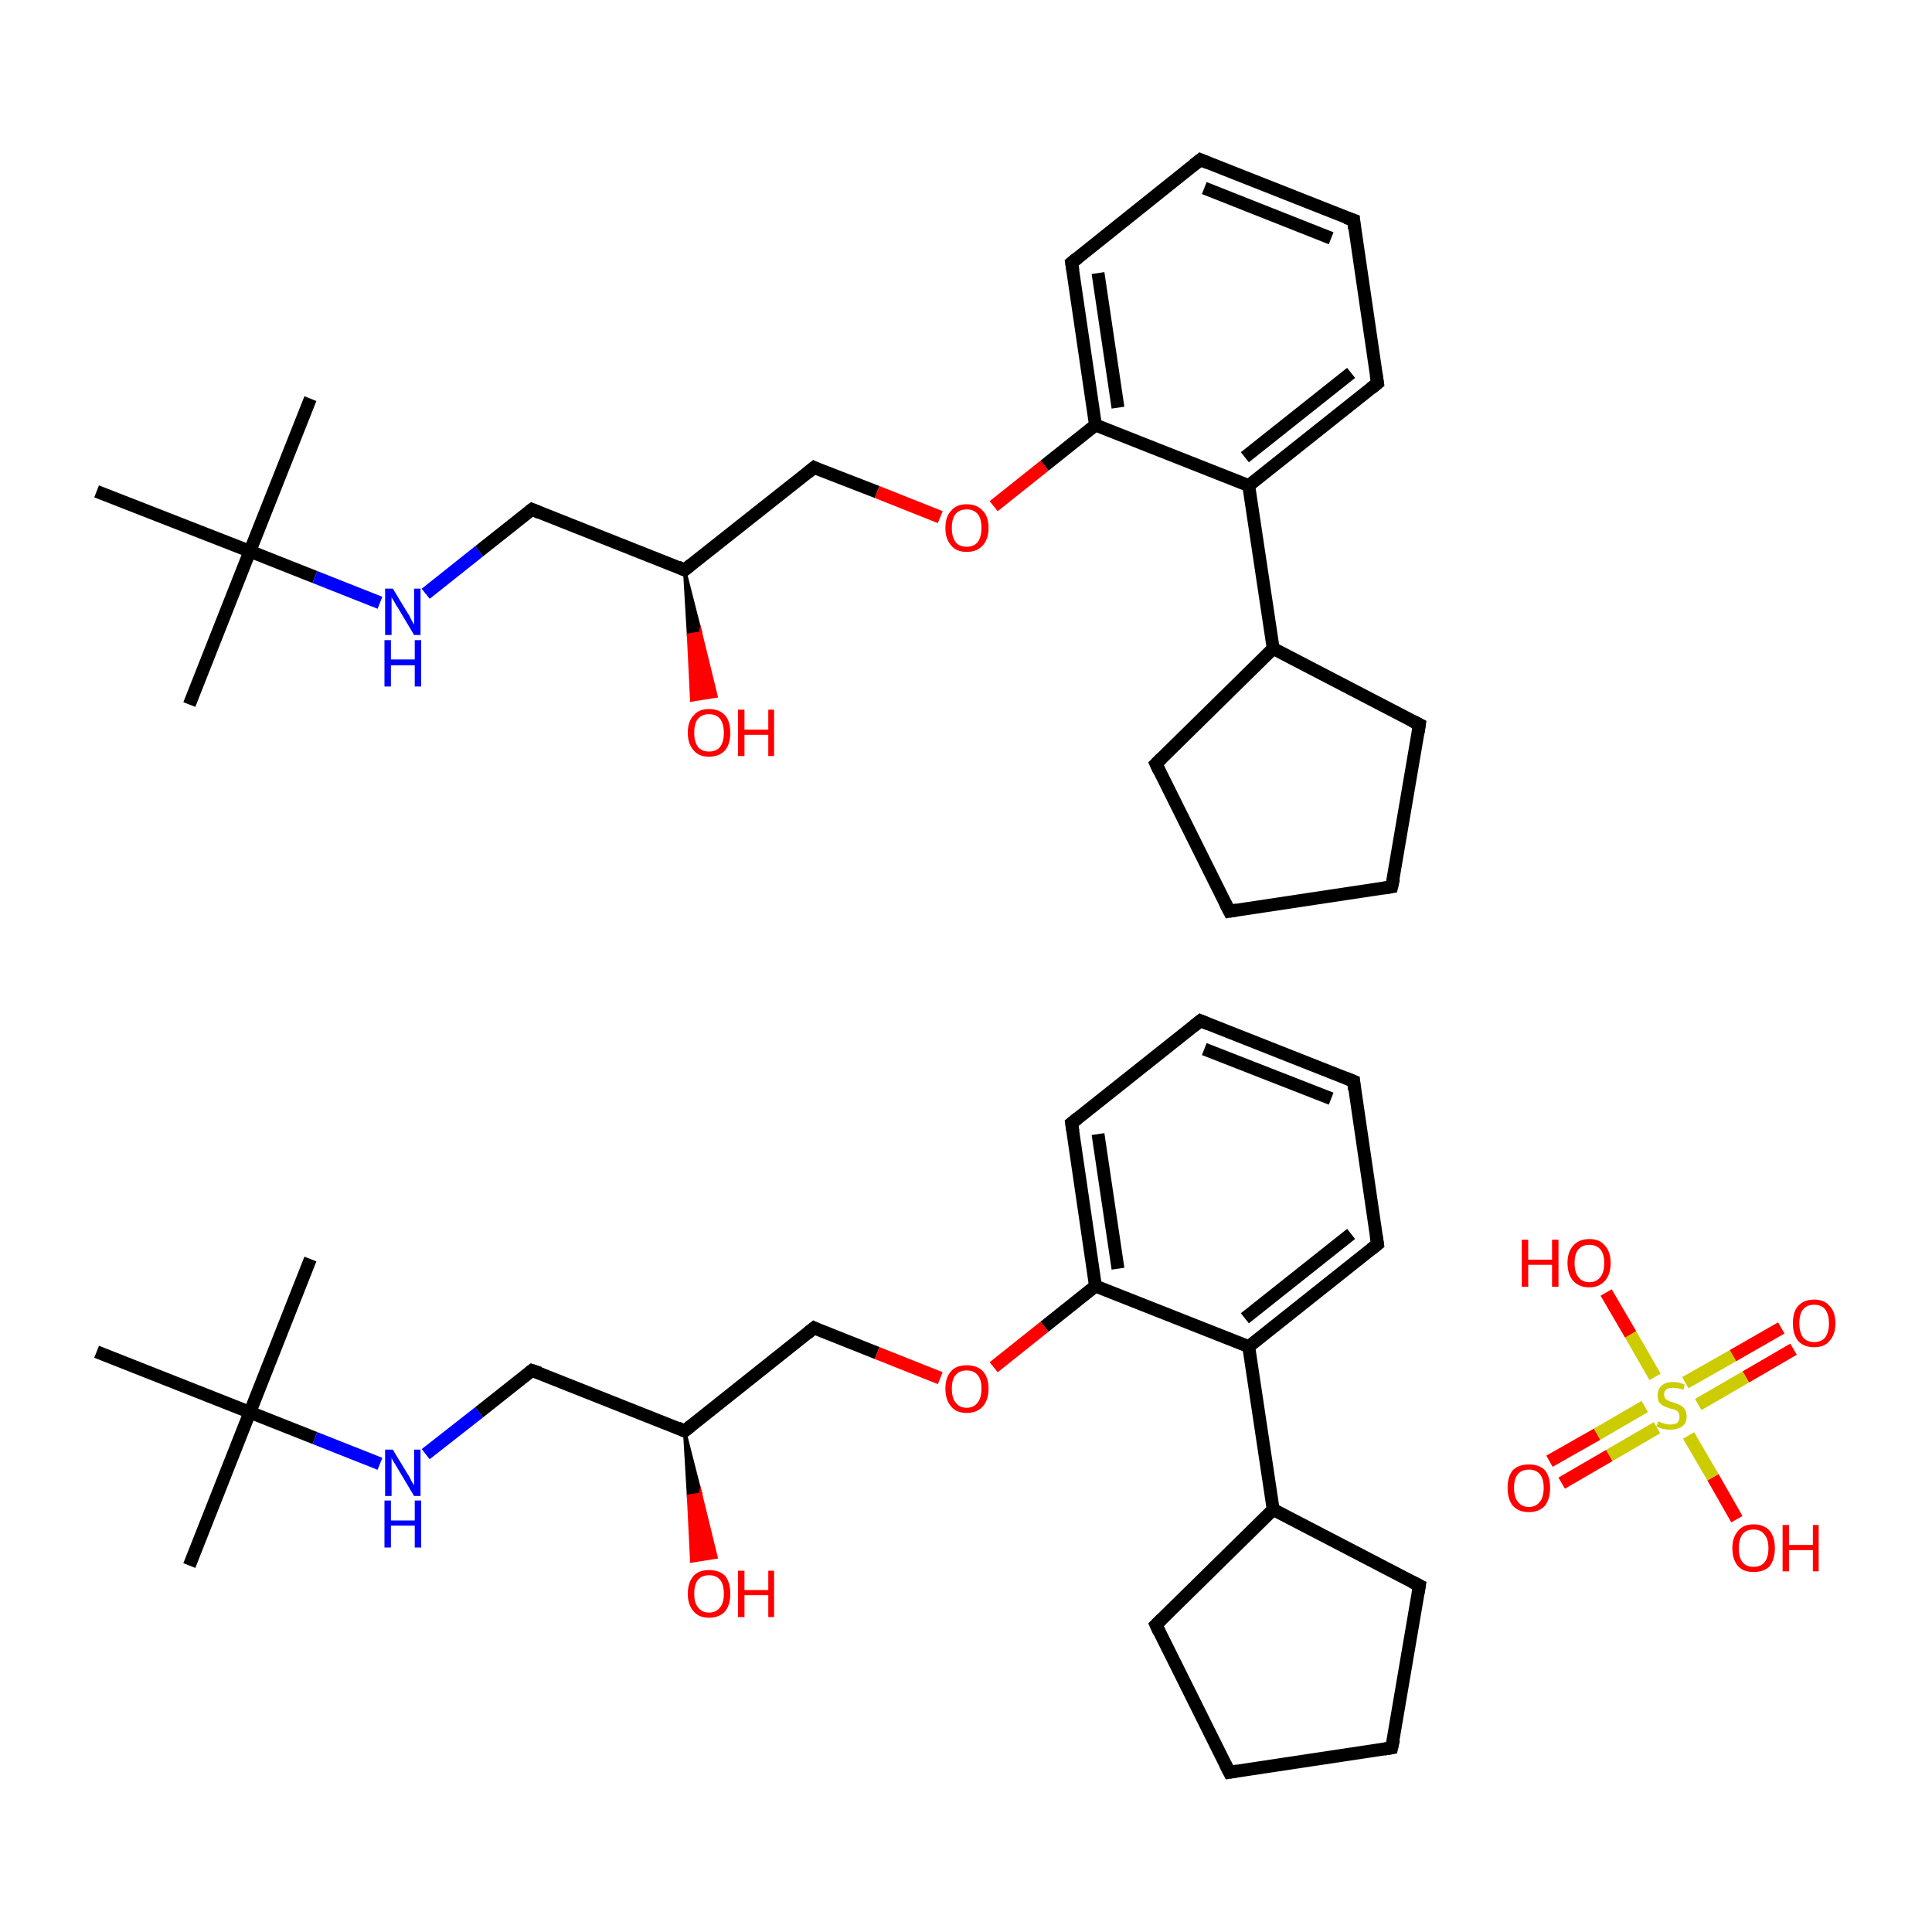 <?xml version='1.0' encoding='iso-8859-1'?>
<svg version='1.1' baseProfile='full'
              xmlns='http://www.w3.org/2000/svg'
                      xmlns:rdkit='http://www.rdkit.org/xml'
                      xmlns:xlink='http://www.w3.org/1999/xlink'
                  xml:space='preserve'
width='300px' height='300px' viewBox='0 0 300 300'>
<!-- END OF HEADER -->
<rect style='opacity:1.0;fill:#FFFFFF;stroke:none' width='300.0' height='300.0' x='0.0' y='0.0'> </rect>
<path class='bond-0 atom-0 atom-1' d='M 29.4,243.1 L 38.8,219.3' style='fill:none;fill-rule:evenodd;stroke:#000000;stroke-width:2.0px;stroke-linecap:butt;stroke-linejoin:miter;stroke-opacity:1' />
<path class='bond-1 atom-1 atom-2' d='M 38.8,219.3 L 48.2,195.5' style='fill:none;fill-rule:evenodd;stroke:#000000;stroke-width:2.0px;stroke-linecap:butt;stroke-linejoin:miter;stroke-opacity:1' />
<path class='bond-2 atom-1 atom-3' d='M 38.8,219.3 L 15.0,209.9' style='fill:none;fill-rule:evenodd;stroke:#000000;stroke-width:2.0px;stroke-linecap:butt;stroke-linejoin:miter;stroke-opacity:1' />
<path class='bond-3 atom-1 atom-4' d='M 38.8,219.3 L 48.9,223.3' style='fill:none;fill-rule:evenodd;stroke:#000000;stroke-width:2.0px;stroke-linecap:butt;stroke-linejoin:miter;stroke-opacity:1' />
<path class='bond-3 atom-1 atom-4' d='M 48.9,223.3 L 59.0,227.3' style='fill:none;fill-rule:evenodd;stroke:#0000FF;stroke-width:2.0px;stroke-linecap:butt;stroke-linejoin:miter;stroke-opacity:1' />
<path class='bond-4 atom-4 atom-5' d='M 66.1,225.8 L 74.4,219.3' style='fill:none;fill-rule:evenodd;stroke:#0000FF;stroke-width:2.0px;stroke-linecap:butt;stroke-linejoin:miter;stroke-opacity:1' />
<path class='bond-4 atom-4 atom-5' d='M 74.4,219.3 L 82.6,212.8' style='fill:none;fill-rule:evenodd;stroke:#000000;stroke-width:2.0px;stroke-linecap:butt;stroke-linejoin:miter;stroke-opacity:1' />
<path class='bond-5 atom-5 atom-6' d='M 82.6,212.8 L 106.3,222.2' style='fill:none;fill-rule:evenodd;stroke:#000000;stroke-width:2.0px;stroke-linecap:butt;stroke-linejoin:miter;stroke-opacity:1' />
<path class='bond-6 atom-6 atom-7' d='M 106.3,222.2 L 108.8,232.0 L 106.9,232.3 Z' style='fill:#000000;fill-rule:evenodd;fill-opacity:1;stroke:#000000;stroke-width:0.5px;stroke-linecap:butt;stroke-linejoin:miter;stroke-miterlimit:10;stroke-opacity:1;' />
<path class='bond-6 atom-6 atom-7' d='M 108.8,232.0 L 107.4,242.4 L 111.2,241.8 Z' style='fill:#FF0000;fill-rule:evenodd;fill-opacity:1;stroke:#FF0000;stroke-width:0.5px;stroke-linecap:butt;stroke-linejoin:miter;stroke-miterlimit:10;stroke-opacity:1;' />
<path class='bond-6 atom-6 atom-7' d='M 108.8,232.0 L 106.9,232.3 L 107.4,242.4 Z' style='fill:#FF0000;fill-rule:evenodd;fill-opacity:1;stroke:#FF0000;stroke-width:0.5px;stroke-linecap:butt;stroke-linejoin:miter;stroke-miterlimit:10;stroke-opacity:1;' />
<path class='bond-7 atom-6 atom-8' d='M 106.3,222.2 L 126.4,206.2' style='fill:none;fill-rule:evenodd;stroke:#000000;stroke-width:2.0px;stroke-linecap:butt;stroke-linejoin:miter;stroke-opacity:1' />
<path class='bond-8 atom-8 atom-9' d='M 126.4,206.2 L 136.2,210.1' style='fill:none;fill-rule:evenodd;stroke:#000000;stroke-width:2.0px;stroke-linecap:butt;stroke-linejoin:miter;stroke-opacity:1' />
<path class='bond-8 atom-8 atom-9' d='M 136.2,210.1 L 146.0,214.0' style='fill:none;fill-rule:evenodd;stroke:#FF0000;stroke-width:2.0px;stroke-linecap:butt;stroke-linejoin:miter;stroke-opacity:1' />
<path class='bond-9 atom-9 atom-10' d='M 154.3,212.3 L 162.2,206.0' style='fill:none;fill-rule:evenodd;stroke:#FF0000;stroke-width:2.0px;stroke-linecap:butt;stroke-linejoin:miter;stroke-opacity:1' />
<path class='bond-9 atom-9 atom-10' d='M 162.2,206.0 L 170.1,199.7' style='fill:none;fill-rule:evenodd;stroke:#000000;stroke-width:2.0px;stroke-linecap:butt;stroke-linejoin:miter;stroke-opacity:1' />
<path class='bond-10 atom-10 atom-11' d='M 170.1,199.7 L 166.4,174.4' style='fill:none;fill-rule:evenodd;stroke:#000000;stroke-width:2.0px;stroke-linecap:butt;stroke-linejoin:miter;stroke-opacity:1' />
<path class='bond-10 atom-10 atom-11' d='M 173.6,197.0 L 170.5,176.1' style='fill:none;fill-rule:evenodd;stroke:#000000;stroke-width:2.0px;stroke-linecap:butt;stroke-linejoin:miter;stroke-opacity:1' />
<path class='bond-11 atom-11 atom-12' d='M 166.4,174.4 L 186.4,158.5' style='fill:none;fill-rule:evenodd;stroke:#000000;stroke-width:2.0px;stroke-linecap:butt;stroke-linejoin:miter;stroke-opacity:1' />
<path class='bond-12 atom-12 atom-13' d='M 186.4,158.5 L 210.2,167.9' style='fill:none;fill-rule:evenodd;stroke:#000000;stroke-width:2.0px;stroke-linecap:butt;stroke-linejoin:miter;stroke-opacity:1' />
<path class='bond-12 atom-12 atom-13' d='M 187.0,162.9 L 206.7,170.6' style='fill:none;fill-rule:evenodd;stroke:#000000;stroke-width:2.0px;stroke-linecap:butt;stroke-linejoin:miter;stroke-opacity:1' />
<path class='bond-13 atom-13 atom-14' d='M 210.2,167.9 L 213.9,193.2' style='fill:none;fill-rule:evenodd;stroke:#000000;stroke-width:2.0px;stroke-linecap:butt;stroke-linejoin:miter;stroke-opacity:1' />
<path class='bond-14 atom-14 atom-15' d='M 213.9,193.2 L 193.9,209.1' style='fill:none;fill-rule:evenodd;stroke:#000000;stroke-width:2.0px;stroke-linecap:butt;stroke-linejoin:miter;stroke-opacity:1' />
<path class='bond-14 atom-14 atom-15' d='M 209.8,191.6 L 193.3,204.7' style='fill:none;fill-rule:evenodd;stroke:#000000;stroke-width:2.0px;stroke-linecap:butt;stroke-linejoin:miter;stroke-opacity:1' />
<path class='bond-15 atom-15 atom-16' d='M 193.9,209.1 L 197.7,234.4' style='fill:none;fill-rule:evenodd;stroke:#000000;stroke-width:2.0px;stroke-linecap:butt;stroke-linejoin:miter;stroke-opacity:1' />
<path class='bond-16 atom-16 atom-17' d='M 197.7,234.4 L 220.4,246.2' style='fill:none;fill-rule:evenodd;stroke:#000000;stroke-width:2.0px;stroke-linecap:butt;stroke-linejoin:miter;stroke-opacity:1' />
<path class='bond-17 atom-17 atom-18' d='M 220.4,246.2 L 216.1,271.4' style='fill:none;fill-rule:evenodd;stroke:#000000;stroke-width:2.0px;stroke-linecap:butt;stroke-linejoin:miter;stroke-opacity:1' />
<path class='bond-18 atom-18 atom-19' d='M 216.1,271.4 L 190.9,275.2' style='fill:none;fill-rule:evenodd;stroke:#000000;stroke-width:2.0px;stroke-linecap:butt;stroke-linejoin:miter;stroke-opacity:1' />
<path class='bond-19 atom-19 atom-20' d='M 190.9,275.2 L 179.5,252.3' style='fill:none;fill-rule:evenodd;stroke:#000000;stroke-width:2.0px;stroke-linecap:butt;stroke-linejoin:miter;stroke-opacity:1' />
<path class='bond-20 atom-21 atom-22' d='M 29.4,109.4 L 38.8,85.6' style='fill:none;fill-rule:evenodd;stroke:#000000;stroke-width:2.0px;stroke-linecap:butt;stroke-linejoin:miter;stroke-opacity:1' />
<path class='bond-21 atom-22 atom-23' d='M 38.8,85.6 L 48.2,61.9' style='fill:none;fill-rule:evenodd;stroke:#000000;stroke-width:2.0px;stroke-linecap:butt;stroke-linejoin:miter;stroke-opacity:1' />
<path class='bond-22 atom-22 atom-24' d='M 38.8,85.6 L 15.0,76.3' style='fill:none;fill-rule:evenodd;stroke:#000000;stroke-width:2.0px;stroke-linecap:butt;stroke-linejoin:miter;stroke-opacity:1' />
<path class='bond-23 atom-22 atom-25' d='M 38.8,85.6 L 48.9,89.6' style='fill:none;fill-rule:evenodd;stroke:#000000;stroke-width:2.0px;stroke-linecap:butt;stroke-linejoin:miter;stroke-opacity:1' />
<path class='bond-23 atom-22 atom-25' d='M 48.9,89.6 L 59.0,93.6' style='fill:none;fill-rule:evenodd;stroke:#0000FF;stroke-width:2.0px;stroke-linecap:butt;stroke-linejoin:miter;stroke-opacity:1' />
<path class='bond-24 atom-25 atom-26' d='M 66.1,92.2 L 74.4,85.6' style='fill:none;fill-rule:evenodd;stroke:#0000FF;stroke-width:2.0px;stroke-linecap:butt;stroke-linejoin:miter;stroke-opacity:1' />
<path class='bond-24 atom-25 atom-26' d='M 74.4,85.6 L 82.6,79.1' style='fill:none;fill-rule:evenodd;stroke:#000000;stroke-width:2.0px;stroke-linecap:butt;stroke-linejoin:miter;stroke-opacity:1' />
<path class='bond-25 atom-26 atom-27' d='M 82.6,79.1 L 106.3,88.5' style='fill:none;fill-rule:evenodd;stroke:#000000;stroke-width:2.0px;stroke-linecap:butt;stroke-linejoin:miter;stroke-opacity:1' />
<path class='bond-26 atom-27 atom-28' d='M 106.3,88.5 L 108.8,98.3 L 106.9,98.6 Z' style='fill:#000000;fill-rule:evenodd;fill-opacity:1;stroke:#000000;stroke-width:0.5px;stroke-linecap:butt;stroke-linejoin:miter;stroke-miterlimit:10;stroke-opacity:1;' />
<path class='bond-26 atom-27 atom-28' d='M 108.8,98.3 L 107.4,108.7 L 111.2,108.1 Z' style='fill:#FF0000;fill-rule:evenodd;fill-opacity:1;stroke:#FF0000;stroke-width:0.5px;stroke-linecap:butt;stroke-linejoin:miter;stroke-miterlimit:10;stroke-opacity:1;' />
<path class='bond-26 atom-27 atom-28' d='M 108.8,98.3 L 106.9,98.6 L 107.4,108.7 Z' style='fill:#FF0000;fill-rule:evenodd;fill-opacity:1;stroke:#FF0000;stroke-width:0.5px;stroke-linecap:butt;stroke-linejoin:miter;stroke-miterlimit:10;stroke-opacity:1;' />
<path class='bond-27 atom-27 atom-29' d='M 106.3,88.5 L 126.4,72.6' style='fill:none;fill-rule:evenodd;stroke:#000000;stroke-width:2.0px;stroke-linecap:butt;stroke-linejoin:miter;stroke-opacity:1' />
<path class='bond-28 atom-29 atom-30' d='M 126.4,72.6 L 136.2,76.4' style='fill:none;fill-rule:evenodd;stroke:#000000;stroke-width:2.0px;stroke-linecap:butt;stroke-linejoin:miter;stroke-opacity:1' />
<path class='bond-28 atom-29 atom-30' d='M 136.2,76.4 L 146.0,80.3' style='fill:none;fill-rule:evenodd;stroke:#FF0000;stroke-width:2.0px;stroke-linecap:butt;stroke-linejoin:miter;stroke-opacity:1' />
<path class='bond-29 atom-30 atom-31' d='M 154.3,78.6 L 162.2,72.3' style='fill:none;fill-rule:evenodd;stroke:#FF0000;stroke-width:2.0px;stroke-linecap:butt;stroke-linejoin:miter;stroke-opacity:1' />
<path class='bond-29 atom-30 atom-31' d='M 162.2,72.3 L 170.1,66.0' style='fill:none;fill-rule:evenodd;stroke:#000000;stroke-width:2.0px;stroke-linecap:butt;stroke-linejoin:miter;stroke-opacity:1' />
<path class='bond-30 atom-31 atom-32' d='M 170.1,66.0 L 166.4,40.8' style='fill:none;fill-rule:evenodd;stroke:#000000;stroke-width:2.0px;stroke-linecap:butt;stroke-linejoin:miter;stroke-opacity:1' />
<path class='bond-30 atom-31 atom-32' d='M 173.6,63.3 L 170.5,42.4' style='fill:none;fill-rule:evenodd;stroke:#000000;stroke-width:2.0px;stroke-linecap:butt;stroke-linejoin:miter;stroke-opacity:1' />
<path class='bond-31 atom-32 atom-33' d='M 166.4,40.8 L 186.4,24.8' style='fill:none;fill-rule:evenodd;stroke:#000000;stroke-width:2.0px;stroke-linecap:butt;stroke-linejoin:miter;stroke-opacity:1' />
<path class='bond-32 atom-33 atom-34' d='M 186.4,24.8 L 210.2,34.2' style='fill:none;fill-rule:evenodd;stroke:#000000;stroke-width:2.0px;stroke-linecap:butt;stroke-linejoin:miter;stroke-opacity:1' />
<path class='bond-32 atom-33 atom-34' d='M 187.0,29.2 L 206.7,37.0' style='fill:none;fill-rule:evenodd;stroke:#000000;stroke-width:2.0px;stroke-linecap:butt;stroke-linejoin:miter;stroke-opacity:1' />
<path class='bond-33 atom-34 atom-35' d='M 210.2,34.2 L 213.9,59.5' style='fill:none;fill-rule:evenodd;stroke:#000000;stroke-width:2.0px;stroke-linecap:butt;stroke-linejoin:miter;stroke-opacity:1' />
<path class='bond-34 atom-35 atom-36' d='M 213.9,59.5 L 193.9,75.4' style='fill:none;fill-rule:evenodd;stroke:#000000;stroke-width:2.0px;stroke-linecap:butt;stroke-linejoin:miter;stroke-opacity:1' />
<path class='bond-34 atom-35 atom-36' d='M 209.8,57.9 L 193.3,71.0' style='fill:none;fill-rule:evenodd;stroke:#000000;stroke-width:2.0px;stroke-linecap:butt;stroke-linejoin:miter;stroke-opacity:1' />
<path class='bond-35 atom-36 atom-37' d='M 193.9,75.4 L 197.7,100.7' style='fill:none;fill-rule:evenodd;stroke:#000000;stroke-width:2.0px;stroke-linecap:butt;stroke-linejoin:miter;stroke-opacity:1' />
<path class='bond-36 atom-37 atom-38' d='M 197.7,100.7 L 220.4,112.5' style='fill:none;fill-rule:evenodd;stroke:#000000;stroke-width:2.0px;stroke-linecap:butt;stroke-linejoin:miter;stroke-opacity:1' />
<path class='bond-37 atom-38 atom-39' d='M 220.4,112.5 L 216.1,137.7' style='fill:none;fill-rule:evenodd;stroke:#000000;stroke-width:2.0px;stroke-linecap:butt;stroke-linejoin:miter;stroke-opacity:1' />
<path class='bond-38 atom-39 atom-40' d='M 216.1,137.7 L 190.9,141.5' style='fill:none;fill-rule:evenodd;stroke:#000000;stroke-width:2.0px;stroke-linecap:butt;stroke-linejoin:miter;stroke-opacity:1' />
<path class='bond-39 atom-40 atom-41' d='M 190.9,141.5 L 179.5,118.6' style='fill:none;fill-rule:evenodd;stroke:#000000;stroke-width:2.0px;stroke-linecap:butt;stroke-linejoin:miter;stroke-opacity:1' />
<path class='bond-40 atom-42 atom-43' d='M 240.6,226.9 L 248.0,222.7' style='fill:none;fill-rule:evenodd;stroke:#FF0000;stroke-width:2.0px;stroke-linecap:butt;stroke-linejoin:miter;stroke-opacity:1' />
<path class='bond-40 atom-42 atom-43' d='M 248.0,222.7 L 255.4,218.4' style='fill:none;fill-rule:evenodd;stroke:#CCCC00;stroke-width:2.0px;stroke-linecap:butt;stroke-linejoin:miter;stroke-opacity:1' />
<path class='bond-40 atom-42 atom-43' d='M 242.5,230.3 L 249.9,226.0' style='fill:none;fill-rule:evenodd;stroke:#FF0000;stroke-width:2.0px;stroke-linecap:butt;stroke-linejoin:miter;stroke-opacity:1' />
<path class='bond-40 atom-42 atom-43' d='M 249.9,226.0 L 257.3,221.7' style='fill:none;fill-rule:evenodd;stroke:#CCCC00;stroke-width:2.0px;stroke-linecap:butt;stroke-linejoin:miter;stroke-opacity:1' />
<path class='bond-41 atom-43 atom-44' d='M 263.7,218.1 L 271.1,213.8' style='fill:none;fill-rule:evenodd;stroke:#CCCC00;stroke-width:2.0px;stroke-linecap:butt;stroke-linejoin:miter;stroke-opacity:1' />
<path class='bond-41 atom-43 atom-44' d='M 271.1,213.8 L 278.5,209.5' style='fill:none;fill-rule:evenodd;stroke:#FF0000;stroke-width:2.0px;stroke-linecap:butt;stroke-linejoin:miter;stroke-opacity:1' />
<path class='bond-41 atom-43 atom-44' d='M 261.7,214.7 L 269.1,210.5' style='fill:none;fill-rule:evenodd;stroke:#CCCC00;stroke-width:2.0px;stroke-linecap:butt;stroke-linejoin:miter;stroke-opacity:1' />
<path class='bond-41 atom-43 atom-44' d='M 269.1,210.5 L 276.6,206.2' style='fill:none;fill-rule:evenodd;stroke:#FF0000;stroke-width:2.0px;stroke-linecap:butt;stroke-linejoin:miter;stroke-opacity:1' />
<path class='bond-42 atom-43 atom-45' d='M 257.0,213.8 L 253.2,207.2' style='fill:none;fill-rule:evenodd;stroke:#CCCC00;stroke-width:2.0px;stroke-linecap:butt;stroke-linejoin:miter;stroke-opacity:1' />
<path class='bond-42 atom-43 atom-45' d='M 253.2,207.2 L 249.4,200.7' style='fill:none;fill-rule:evenodd;stroke:#FF0000;stroke-width:2.0px;stroke-linecap:butt;stroke-linejoin:miter;stroke-opacity:1' />
<path class='bond-43 atom-43 atom-46' d='M 262.2,222.9 L 266.0,229.4' style='fill:none;fill-rule:evenodd;stroke:#CCCC00;stroke-width:2.0px;stroke-linecap:butt;stroke-linejoin:miter;stroke-opacity:1' />
<path class='bond-43 atom-43 atom-46' d='M 266.0,229.4 L 269.7,235.9' style='fill:none;fill-rule:evenodd;stroke:#FF0000;stroke-width:2.0px;stroke-linecap:butt;stroke-linejoin:miter;stroke-opacity:1' />
<path class='bond-44 atom-15 atom-10' d='M 193.9,209.1 L 170.1,199.7' style='fill:none;fill-rule:evenodd;stroke:#000000;stroke-width:2.0px;stroke-linecap:butt;stroke-linejoin:miter;stroke-opacity:1' />
<path class='bond-45 atom-20 atom-16' d='M 179.5,252.3 L 197.7,234.4' style='fill:none;fill-rule:evenodd;stroke:#000000;stroke-width:2.0px;stroke-linecap:butt;stroke-linejoin:miter;stroke-opacity:1' />
<path class='bond-46 atom-36 atom-31' d='M 193.9,75.4 L 170.1,66.0' style='fill:none;fill-rule:evenodd;stroke:#000000;stroke-width:2.0px;stroke-linecap:butt;stroke-linejoin:miter;stroke-opacity:1' />
<path class='bond-47 atom-41 atom-37' d='M 179.5,118.6 L 197.7,100.7' style='fill:none;fill-rule:evenodd;stroke:#000000;stroke-width:2.0px;stroke-linecap:butt;stroke-linejoin:miter;stroke-opacity:1' />
<path d='M 82.2,213.1 L 82.6,212.8 L 83.8,213.2' style='fill:none;stroke:#000000;stroke-width:2.0px;stroke-linecap:butt;stroke-linejoin:miter;stroke-miterlimit:10;stroke-opacity:1;' />
<path d='M 105.2,221.7 L 106.3,222.2 L 107.3,221.4' style='fill:none;stroke:#000000;stroke-width:2.0px;stroke-linecap:butt;stroke-linejoin:miter;stroke-miterlimit:10;stroke-opacity:1;' />
<path d='M 125.4,207.0 L 126.4,206.2 L 126.8,206.4' style='fill:none;stroke:#000000;stroke-width:2.0px;stroke-linecap:butt;stroke-linejoin:miter;stroke-miterlimit:10;stroke-opacity:1;' />
<path d='M 166.6,175.7 L 166.4,174.4 L 167.4,173.6' style='fill:none;stroke:#000000;stroke-width:2.0px;stroke-linecap:butt;stroke-linejoin:miter;stroke-miterlimit:10;stroke-opacity:1;' />
<path d='M 185.4,159.3 L 186.4,158.5 L 187.6,159.0' style='fill:none;stroke:#000000;stroke-width:2.0px;stroke-linecap:butt;stroke-linejoin:miter;stroke-miterlimit:10;stroke-opacity:1;' />
<path d='M 209.0,167.4 L 210.2,167.9 L 210.3,169.2' style='fill:none;stroke:#000000;stroke-width:2.0px;stroke-linecap:butt;stroke-linejoin:miter;stroke-miterlimit:10;stroke-opacity:1;' />
<path d='M 213.7,191.9 L 213.9,193.2 L 212.9,194.0' style='fill:none;stroke:#000000;stroke-width:2.0px;stroke-linecap:butt;stroke-linejoin:miter;stroke-miterlimit:10;stroke-opacity:1;' />
<path d='M 219.2,245.6 L 220.4,246.2 L 220.2,247.4' style='fill:none;stroke:#000000;stroke-width:2.0px;stroke-linecap:butt;stroke-linejoin:miter;stroke-miterlimit:10;stroke-opacity:1;' />
<path d='M 216.4,270.1 L 216.1,271.4 L 214.9,271.6' style='fill:none;stroke:#000000;stroke-width:2.0px;stroke-linecap:butt;stroke-linejoin:miter;stroke-miterlimit:10;stroke-opacity:1;' />
<path d='M 192.1,275.0 L 190.9,275.2 L 190.3,274.0' style='fill:none;stroke:#000000;stroke-width:2.0px;stroke-linecap:butt;stroke-linejoin:miter;stroke-miterlimit:10;stroke-opacity:1;' />
<path d='M 180.0,253.4 L 179.5,252.3 L 180.4,251.4' style='fill:none;stroke:#000000;stroke-width:2.0px;stroke-linecap:butt;stroke-linejoin:miter;stroke-miterlimit:10;stroke-opacity:1;' />
<path d='M 82.2,79.4 L 82.6,79.1 L 83.8,79.6' style='fill:none;stroke:#000000;stroke-width:2.0px;stroke-linecap:butt;stroke-linejoin:miter;stroke-miterlimit:10;stroke-opacity:1;' />
<path d='M 105.2,88.0 L 106.3,88.5 L 107.3,87.7' style='fill:none;stroke:#000000;stroke-width:2.0px;stroke-linecap:butt;stroke-linejoin:miter;stroke-miterlimit:10;stroke-opacity:1;' />
<path d='M 125.4,73.4 L 126.4,72.6 L 126.8,72.8' style='fill:none;stroke:#000000;stroke-width:2.0px;stroke-linecap:butt;stroke-linejoin:miter;stroke-miterlimit:10;stroke-opacity:1;' />
<path d='M 166.6,42.0 L 166.4,40.8 L 167.4,40.0' style='fill:none;stroke:#000000;stroke-width:2.0px;stroke-linecap:butt;stroke-linejoin:miter;stroke-miterlimit:10;stroke-opacity:1;' />
<path d='M 185.4,25.6 L 186.4,24.8 L 187.6,25.3' style='fill:none;stroke:#000000;stroke-width:2.0px;stroke-linecap:butt;stroke-linejoin:miter;stroke-miterlimit:10;stroke-opacity:1;' />
<path d='M 209.0,33.8 L 210.2,34.2 L 210.3,35.5' style='fill:none;stroke:#000000;stroke-width:2.0px;stroke-linecap:butt;stroke-linejoin:miter;stroke-miterlimit:10;stroke-opacity:1;' />
<path d='M 213.7,58.2 L 213.9,59.5 L 212.9,60.3' style='fill:none;stroke:#000000;stroke-width:2.0px;stroke-linecap:butt;stroke-linejoin:miter;stroke-miterlimit:10;stroke-opacity:1;' />
<path d='M 219.2,111.9 L 220.4,112.5 L 220.2,113.8' style='fill:none;stroke:#000000;stroke-width:2.0px;stroke-linecap:butt;stroke-linejoin:miter;stroke-miterlimit:10;stroke-opacity:1;' />
<path d='M 216.4,136.4 L 216.1,137.7 L 214.9,137.9' style='fill:none;stroke:#000000;stroke-width:2.0px;stroke-linecap:butt;stroke-linejoin:miter;stroke-miterlimit:10;stroke-opacity:1;' />
<path d='M 192.1,141.3 L 190.9,141.5 L 190.3,140.3' style='fill:none;stroke:#000000;stroke-width:2.0px;stroke-linecap:butt;stroke-linejoin:miter;stroke-miterlimit:10;stroke-opacity:1;' />
<path d='M 180.0,119.7 L 179.5,118.6 L 180.4,117.7' style='fill:none;stroke:#000000;stroke-width:2.0px;stroke-linecap:butt;stroke-linejoin:miter;stroke-miterlimit:10;stroke-opacity:1;' />
<path class='atom-4' d='M 61.0 225.1
L 63.3 228.9
Q 63.6 229.3, 63.9 230.0
Q 64.3 230.6, 64.3 230.7
L 64.3 225.1
L 65.3 225.1
L 65.3 232.3
L 64.3 232.3
L 61.8 228.1
Q 61.5 227.6, 61.2 227.1
Q 60.8 226.5, 60.8 226.3
L 60.8 232.3
L 59.8 232.3
L 59.8 225.1
L 61.0 225.1
' fill='#0000FF'/>
<path class='atom-4' d='M 59.7 233.0
L 60.7 233.0
L 60.7 236.1
L 64.4 236.1
L 64.4 233.0
L 65.4 233.0
L 65.4 240.3
L 64.4 240.3
L 64.4 236.9
L 60.7 236.9
L 60.7 240.3
L 59.7 240.3
L 59.7 233.0
' fill='#0000FF'/>
<path class='atom-7' d='M 106.8 247.5
Q 106.8 245.7, 107.7 244.7
Q 108.5 243.8, 110.1 243.8
Q 111.7 243.8, 112.6 244.7
Q 113.4 245.7, 113.4 247.5
Q 113.4 249.2, 112.6 250.2
Q 111.7 251.2, 110.1 251.2
Q 108.5 251.2, 107.7 250.2
Q 106.8 249.2, 106.8 247.5
M 110.1 250.4
Q 111.2 250.4, 111.8 249.6
Q 112.4 248.9, 112.4 247.5
Q 112.4 246.0, 111.8 245.3
Q 111.2 244.6, 110.1 244.6
Q 109.0 244.6, 108.4 245.3
Q 107.8 246.0, 107.8 247.5
Q 107.8 248.9, 108.4 249.6
Q 109.0 250.4, 110.1 250.4
' fill='#FF0000'/>
<path class='atom-7' d='M 114.6 243.9
L 115.6 243.9
L 115.6 246.9
L 119.3 246.9
L 119.3 243.9
L 120.2 243.9
L 120.2 251.1
L 119.3 251.1
L 119.3 247.7
L 115.6 247.7
L 115.6 251.1
L 114.6 251.1
L 114.6 243.9
' fill='#FF0000'/>
<path class='atom-9' d='M 146.8 215.6
Q 146.8 213.9, 147.7 212.9
Q 148.5 212.0, 150.1 212.0
Q 151.7 212.0, 152.6 212.9
Q 153.5 213.9, 153.5 215.6
Q 153.5 217.4, 152.6 218.4
Q 151.7 219.4, 150.1 219.4
Q 148.5 219.4, 147.7 218.4
Q 146.8 217.4, 146.8 215.6
M 150.1 218.6
Q 151.2 218.6, 151.8 217.8
Q 152.4 217.1, 152.4 215.6
Q 152.4 214.2, 151.8 213.5
Q 151.2 212.8, 150.1 212.8
Q 149.0 212.8, 148.4 213.5
Q 147.8 214.2, 147.8 215.6
Q 147.8 217.1, 148.4 217.8
Q 149.0 218.6, 150.1 218.6
' fill='#FF0000'/>
<path class='atom-25' d='M 61.0 91.4
L 63.3 95.2
Q 63.6 95.6, 63.9 96.3
Q 64.3 97.0, 64.3 97.0
L 64.3 91.4
L 65.3 91.4
L 65.3 98.6
L 64.3 98.6
L 61.8 94.4
Q 61.5 94.0, 61.2 93.4
Q 60.8 92.8, 60.8 92.7
L 60.8 98.6
L 59.8 98.6
L 59.8 91.4
L 61.0 91.4
' fill='#0000FF'/>
<path class='atom-25' d='M 59.7 99.4
L 60.7 99.4
L 60.7 102.4
L 64.4 102.4
L 64.4 99.4
L 65.4 99.4
L 65.4 106.6
L 64.4 106.6
L 64.4 103.3
L 60.7 103.3
L 60.7 106.6
L 59.7 106.6
L 59.7 99.4
' fill='#0000FF'/>
<path class='atom-28' d='M 106.8 113.8
Q 106.8 112.0, 107.7 111.1
Q 108.5 110.1, 110.1 110.1
Q 111.7 110.1, 112.6 111.1
Q 113.4 112.0, 113.4 113.8
Q 113.4 115.5, 112.6 116.5
Q 111.7 117.5, 110.1 117.5
Q 108.5 117.5, 107.7 116.5
Q 106.8 115.5, 106.8 113.8
M 110.1 116.7
Q 111.2 116.7, 111.8 116.0
Q 112.4 115.2, 112.4 113.8
Q 112.4 112.4, 111.8 111.6
Q 111.2 110.9, 110.1 110.9
Q 109.0 110.9, 108.4 111.6
Q 107.8 112.3, 107.8 113.8
Q 107.8 115.2, 108.4 116.0
Q 109.0 116.7, 110.1 116.7
' fill='#FF0000'/>
<path class='atom-28' d='M 114.6 110.2
L 115.6 110.2
L 115.6 113.3
L 119.3 113.3
L 119.3 110.2
L 120.2 110.2
L 120.2 117.4
L 119.3 117.4
L 119.3 114.1
L 115.6 114.1
L 115.6 117.4
L 114.6 117.4
L 114.6 110.2
' fill='#FF0000'/>
<path class='atom-30' d='M 146.8 82.0
Q 146.8 80.2, 147.7 79.3
Q 148.5 78.3, 150.1 78.3
Q 151.7 78.3, 152.6 79.3
Q 153.5 80.2, 153.5 82.0
Q 153.5 83.7, 152.6 84.7
Q 151.7 85.7, 150.1 85.7
Q 148.5 85.7, 147.7 84.7
Q 146.8 83.7, 146.8 82.0
M 150.1 84.9
Q 151.2 84.9, 151.8 84.2
Q 152.4 83.4, 152.4 82.0
Q 152.4 80.5, 151.8 79.8
Q 151.2 79.1, 150.1 79.1
Q 149.0 79.1, 148.4 79.8
Q 147.8 80.5, 147.8 82.0
Q 147.8 83.4, 148.4 84.2
Q 149.0 84.9, 150.1 84.9
' fill='#FF0000'/>
<path class='atom-42' d='M 234.1 231.0
Q 234.1 229.3, 234.9 228.3
Q 235.8 227.4, 237.4 227.4
Q 239.0 227.4, 239.9 228.3
Q 240.7 229.3, 240.7 231.0
Q 240.7 232.8, 239.9 233.8
Q 239.0 234.8, 237.4 234.8
Q 235.8 234.8, 234.9 233.8
Q 234.1 232.8, 234.1 231.0
M 237.4 234.0
Q 238.5 234.0, 239.1 233.2
Q 239.7 232.5, 239.7 231.0
Q 239.7 229.6, 239.1 228.9
Q 238.5 228.2, 237.4 228.2
Q 236.3 228.2, 235.7 228.9
Q 235.1 229.6, 235.1 231.0
Q 235.1 232.5, 235.7 233.2
Q 236.3 234.0, 237.4 234.0
' fill='#FF0000'/>
<path class='atom-43' d='M 257.5 220.7
Q 257.6 220.7, 257.9 220.9
Q 258.3 221.0, 258.6 221.1
Q 259.0 221.2, 259.4 221.2
Q 260.1 221.2, 260.5 220.9
Q 260.8 220.5, 260.8 220.0
Q 260.8 219.6, 260.6 219.3
Q 260.5 219.1, 260.1 218.9
Q 259.8 218.8, 259.3 218.7
Q 258.7 218.5, 258.3 218.3
Q 257.9 218.1, 257.6 217.7
Q 257.4 217.3, 257.4 216.7
Q 257.4 215.7, 258.0 215.2
Q 258.6 214.6, 259.8 214.6
Q 260.7 214.6, 261.6 215.0
L 261.4 215.8
Q 260.5 215.5, 259.9 215.5
Q 259.2 215.5, 258.8 215.7
Q 258.4 216.0, 258.4 216.5
Q 258.4 216.9, 258.6 217.2
Q 258.8 217.4, 259.1 217.5
Q 259.4 217.7, 259.9 217.8
Q 260.5 218.0, 260.9 218.2
Q 261.3 218.4, 261.6 218.8
Q 261.9 219.3, 261.9 220.0
Q 261.9 221.0, 261.2 221.5
Q 260.5 222.0, 259.4 222.0
Q 258.8 222.0, 258.3 221.9
Q 257.8 221.8, 257.2 221.5
L 257.5 220.7
' fill='#CCCC00'/>
<path class='atom-44' d='M 278.4 205.5
Q 278.4 203.7, 279.2 202.8
Q 280.1 201.8, 281.7 201.8
Q 283.3 201.8, 284.1 202.8
Q 285.0 203.7, 285.0 205.5
Q 285.0 207.2, 284.1 208.2
Q 283.3 209.2, 281.7 209.2
Q 280.1 209.2, 279.2 208.2
Q 278.4 207.2, 278.4 205.5
M 281.7 208.4
Q 282.8 208.4, 283.4 207.7
Q 284.0 206.9, 284.0 205.5
Q 284.0 204.1, 283.4 203.3
Q 282.8 202.6, 281.7 202.6
Q 280.6 202.6, 280.0 203.3
Q 279.4 204.0, 279.4 205.5
Q 279.4 206.9, 280.0 207.7
Q 280.6 208.4, 281.7 208.4
' fill='#FF0000'/>
<path class='atom-45' d='M 236.3 192.5
L 237.3 192.5
L 237.3 195.6
L 241.0 195.6
L 241.0 192.5
L 242.0 192.5
L 242.0 199.8
L 241.0 199.8
L 241.0 196.4
L 237.3 196.4
L 237.3 199.8
L 236.3 199.8
L 236.3 192.5
' fill='#FF0000'/>
<path class='atom-45' d='M 243.4 196.1
Q 243.4 194.4, 244.3 193.4
Q 245.2 192.4, 246.8 192.4
Q 248.4 192.4, 249.2 193.4
Q 250.1 194.4, 250.1 196.1
Q 250.1 197.9, 249.2 198.9
Q 248.3 199.9, 246.8 199.9
Q 245.2 199.9, 244.3 198.9
Q 243.4 197.9, 243.4 196.1
M 246.8 199.1
Q 247.9 199.1, 248.5 198.3
Q 249.1 197.6, 249.1 196.1
Q 249.1 194.7, 248.5 194.0
Q 247.9 193.3, 246.8 193.3
Q 245.7 193.3, 245.1 194.0
Q 244.5 194.7, 244.5 196.1
Q 244.5 197.6, 245.1 198.3
Q 245.7 199.1, 246.8 199.1
' fill='#FF0000'/>
<path class='atom-46' d='M 269.0 240.4
Q 269.0 238.7, 269.9 237.7
Q 270.7 236.7, 272.3 236.7
Q 273.9 236.7, 274.8 237.7
Q 275.6 238.7, 275.6 240.4
Q 275.6 242.1, 274.8 243.2
Q 273.9 244.1, 272.3 244.1
Q 270.7 244.1, 269.9 243.2
Q 269.0 242.2, 269.0 240.4
M 272.3 243.3
Q 273.4 243.3, 274.0 242.6
Q 274.6 241.8, 274.6 240.4
Q 274.6 239.0, 274.0 238.3
Q 273.4 237.5, 272.3 237.5
Q 271.2 237.5, 270.6 238.2
Q 270.0 239.0, 270.0 240.4
Q 270.0 241.9, 270.6 242.6
Q 271.2 243.3, 272.3 243.3
' fill='#FF0000'/>
<path class='atom-46' d='M 276.8 236.8
L 277.8 236.8
L 277.8 239.9
L 281.5 239.9
L 281.5 236.8
L 282.4 236.8
L 282.4 244.0
L 281.5 244.0
L 281.5 240.7
L 277.8 240.7
L 277.8 244.0
L 276.8 244.0
L 276.8 236.8
' fill='#FF0000'/>
</svg>
